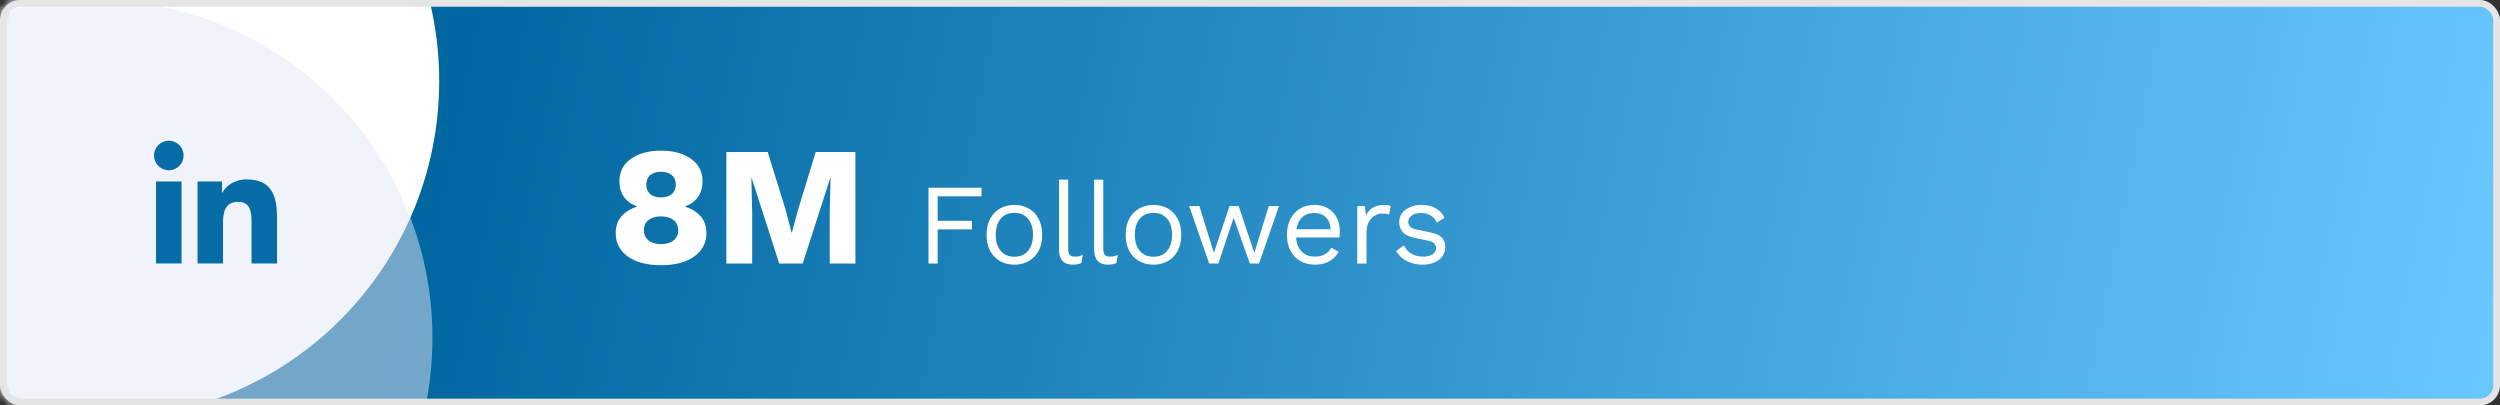 <svg width="370" height="60" viewBox="0 0 370 60" fill="none" xmlns="http://www.w3.org/2000/svg">
<rect x="0" y="0" width="370" height="60" fill="#333333" stroke="none"/>
<mask id="mask0_87_36" style="mask-type:alpha" maskUnits="userSpaceOnUse" x="0" y="0" width="370" height="60">
<rect width="370" height="60" rx="3" fill="#007AEB"/>
</mask>
<g mask="url(#mask0_87_36)">
<rect width="370" height="60" rx="3" fill="url(#paint0_linear_87_36)"/>
<circle cx="15" cy="12" r="50" fill="white"/>
<circle opacity="0.5" cx="14" cy="50" r="50" fill="#E5E9F7"/>
</g>
<rect x="0.5" y="0.5" width="369" height="59" rx="2.5" stroke="#E5E5E5"/>
<path d="M24.983 25.197C26.191 25.197 27.171 24.217 27.171 23.009C27.171 21.801 26.191 20.821 24.983 20.821C23.775 20.821 22.795 21.801 22.795 23.009C22.795 24.217 23.775 25.197 24.983 25.197Z" fill="#066CA5"/>
<path d="M29.237 26.855V38.994H33.006V32.991C33.006 31.407 33.304 29.873 35.268 29.873C37.205 29.873 37.229 31.684 37.229 33.091V38.995H41V32.338C41 29.068 40.296 26.555 36.474 26.555C34.639 26.555 33.409 27.562 32.906 28.515H32.855V26.855H29.237ZM23.095 26.855H26.87V38.994H23.095V26.855Z" fill="#066CA5"/>
<path d="M97.825 22.3C99.692 22.3 101.183 22.708 102.3 23.525C103.417 24.325 103.975 25.425 103.975 26.825C103.975 27.708 103.758 28.475 103.325 29.125C102.892 29.758 102.25 30.233 101.4 30.55V30.575C102.4 30.908 103.175 31.4 103.725 32.05C104.275 32.683 104.55 33.5 104.55 34.5C104.55 35.933 103.95 37.083 102.75 37.95C101.567 38.817 99.925 39.25 97.825 39.25C95.742 39.25 94.1 38.817 92.9 37.95C91.717 37.083 91.125 35.933 91.125 34.5C91.125 33.5 91.4 32.683 91.95 32.05C92.5 31.4 93.275 30.908 94.275 30.575V30.55C93.425 30.233 92.775 29.758 92.325 29.125C91.892 28.475 91.675 27.708 91.675 26.825C91.675 25.425 92.233 24.325 93.35 23.525C94.483 22.708 95.975 22.3 97.825 22.3ZM97.825 25.425C97.158 25.425 96.625 25.592 96.225 25.925C95.842 26.258 95.65 26.725 95.65 27.325C95.65 27.908 95.842 28.375 96.225 28.725C96.625 29.058 97.158 29.225 97.825 29.225C98.492 29.225 99.025 29.058 99.425 28.725C99.825 28.375 100.025 27.908 100.025 27.325C100.025 26.725 99.825 26.258 99.425 25.925C99.042 25.592 98.508 25.425 97.825 25.425ZM97.825 36.125C98.625 36.125 99.25 35.942 99.7 35.575C100.15 35.208 100.375 34.708 100.375 34.075C100.375 33.425 100.142 32.925 99.675 32.575C99.225 32.208 98.608 32.025 97.825 32.025C97.058 32.025 96.442 32.208 95.975 32.575C95.525 32.925 95.3 33.425 95.3 34.075C95.3 34.708 95.525 35.208 95.975 35.575C96.425 35.942 97.042 36.125 97.825 36.125ZM126.599 22.5V39H122.799V31.425L122.924 26.35H122.874L118.799 39H115.324L111.249 26.35H111.199L111.324 31.425V39H107.499V22.5H113.624L116.224 30.9L117.149 34.4H117.199L118.149 30.925L120.724 22.5H126.599ZM145.271 29.055H138.777V32.676H143.843V33.951H138.777V39H137.417V27.78H145.271V29.055ZM150.127 30.33C150.932 30.33 151.64 30.506 152.252 30.857C152.876 31.208 153.363 31.718 153.714 32.387C154.066 33.044 154.241 33.832 154.241 34.75C154.241 35.668 154.066 36.461 153.714 37.13C153.363 37.787 152.876 38.292 152.252 38.643C151.64 38.994 150.932 39.17 150.127 39.17C149.334 39.17 148.626 38.994 148.002 38.643C147.379 38.292 146.892 37.787 146.54 37.13C146.189 36.461 146.013 35.668 146.013 34.75C146.013 33.832 146.189 33.044 146.54 32.387C146.892 31.718 147.379 31.208 148.002 30.857C148.626 30.506 149.334 30.33 150.127 30.33ZM150.127 31.503C149.266 31.503 148.592 31.792 148.104 32.37C147.617 32.948 147.373 33.741 147.373 34.75C147.373 35.759 147.617 36.552 148.104 37.13C148.592 37.708 149.266 37.997 150.127 37.997C150.989 37.997 151.663 37.708 152.15 37.13C152.638 36.552 152.881 35.759 152.881 34.75C152.881 33.741 152.638 32.948 152.15 32.37C151.663 31.792 150.989 31.503 150.127 31.503ZM158.094 26.59V36.841C158.094 37.272 158.173 37.572 158.332 37.742C158.49 37.901 158.745 37.98 159.097 37.98C159.323 37.98 159.51 37.963 159.658 37.929C159.805 37.895 160.003 37.833 160.253 37.742L160.032 38.932C159.658 39.091 159.238 39.17 158.774 39.17C157.414 39.17 156.734 38.411 156.734 36.892V26.59H158.094ZM163.29 26.59V36.841C163.29 37.272 163.369 37.572 163.528 37.742C163.687 37.901 163.942 37.98 164.293 37.98C164.52 37.98 164.707 37.963 164.854 37.929C165.001 37.895 165.2 37.833 165.449 37.742L165.228 38.932C164.854 39.091 164.435 39.17 163.97 39.17C162.61 39.17 161.93 38.411 161.93 36.892V26.59H163.29ZM170.713 30.33C171.518 30.33 172.226 30.506 172.838 30.857C173.462 31.208 173.949 31.718 174.3 32.387C174.652 33.044 174.827 33.832 174.827 34.75C174.827 35.668 174.652 36.461 174.3 37.13C173.949 37.787 173.462 38.292 172.838 38.643C172.226 38.994 171.518 39.17 170.713 39.17C169.92 39.17 169.212 38.994 168.588 38.643C167.965 38.292 167.478 37.787 167.126 37.13C166.775 36.461 166.599 35.668 166.599 34.75C166.599 33.832 166.775 33.044 167.126 32.387C167.478 31.718 167.965 31.208 168.588 30.857C169.212 30.506 169.92 30.33 170.713 30.33ZM170.713 31.503C169.852 31.503 169.178 31.792 168.69 32.37C168.203 32.948 167.959 33.741 167.959 34.75C167.959 35.759 168.203 36.552 168.69 37.13C169.178 37.708 169.852 37.997 170.713 37.997C171.575 37.997 172.249 37.708 172.736 37.13C173.224 36.552 173.467 35.759 173.467 34.75C173.467 33.741 173.224 32.948 172.736 32.37C172.249 31.792 171.575 31.503 170.713 31.503ZM187.781 30.5H189.294L186.336 39H184.976L182.579 32.234L180.318 39H178.958L176 30.5H177.513L179.655 37.419L181.967 30.5H183.327L185.639 37.419L187.781 30.5ZM194.62 39.17C193.816 39.17 193.096 38.994 192.461 38.643C191.838 38.292 191.351 37.787 190.999 37.13C190.648 36.461 190.472 35.668 190.472 34.75C190.472 33.832 190.648 33.044 190.999 32.387C191.351 31.718 191.832 31.208 192.444 30.857C193.056 30.506 193.753 30.33 194.535 30.33C195.329 30.33 196.003 30.5 196.558 30.84C197.125 31.18 197.556 31.645 197.85 32.234C198.145 32.812 198.292 33.464 198.292 34.189C198.292 34.382 198.287 34.557 198.275 34.716C198.264 34.875 198.247 35.016 198.224 35.141H191.815C191.883 36.036 192.161 36.733 192.648 37.232C193.136 37.731 193.782 37.98 194.586 37.98C195.21 37.98 195.714 37.861 196.099 37.623C196.496 37.385 196.813 37.062 197.051 36.654L198.122 37.283C197.805 37.861 197.346 38.32 196.745 38.66C196.156 39 195.448 39.17 194.62 39.17ZM194.501 31.52C193.787 31.52 193.198 31.735 192.733 32.166C192.28 32.585 191.991 33.175 191.866 33.934H196.932C196.898 33.163 196.66 32.568 196.218 32.149C195.776 31.73 195.204 31.52 194.501 31.52ZM200.879 39V30.5H201.984L202.171 31.894C202.647 30.851 203.554 30.33 204.891 30.33C205.038 30.33 205.197 30.341 205.367 30.364C205.548 30.387 205.701 30.432 205.826 30.5L205.588 31.741C205.463 31.696 205.327 31.662 205.18 31.639C205.033 31.616 204.823 31.605 204.551 31.605C204.2 31.605 203.843 31.707 203.48 31.911C203.129 32.115 202.834 32.427 202.596 32.846C202.358 33.254 202.239 33.775 202.239 34.41V39H200.879ZM210.513 39.17C209.686 39.17 208.921 38.994 208.218 38.643C207.527 38.292 206.994 37.793 206.62 37.147L207.776 36.314C208.025 36.835 208.388 37.243 208.864 37.538C209.351 37.833 209.935 37.98 210.615 37.98C211.216 37.98 211.686 37.867 212.026 37.64C212.366 37.402 212.536 37.096 212.536 36.722C212.536 36.484 212.457 36.269 212.298 36.076C212.151 35.872 211.862 35.725 211.431 35.634L209.391 35.209C208.564 35.039 207.969 34.756 207.606 34.359C207.255 33.962 207.079 33.469 207.079 32.88C207.079 32.415 207.209 31.99 207.47 31.605C207.742 31.22 208.122 30.914 208.609 30.687C209.108 30.449 209.691 30.33 210.36 30.33C211.199 30.33 211.907 30.494 212.485 30.823C213.063 31.152 213.494 31.616 213.777 32.217L212.638 32.965C212.445 32.466 212.134 32.104 211.703 31.877C211.272 31.639 210.825 31.52 210.36 31.52C209.748 31.52 209.272 31.645 208.932 31.894C208.592 32.143 208.422 32.455 208.422 32.829C208.422 33.078 208.507 33.311 208.677 33.526C208.847 33.73 209.164 33.877 209.629 33.968L211.754 34.41C212.547 34.569 213.103 34.829 213.42 35.192C213.737 35.555 213.896 35.997 213.896 36.518C213.896 37.323 213.584 37.969 212.961 38.456C212.338 38.932 211.522 39.17 210.513 39.17Z" fill="white"/>
<defs>
<linearGradient id="paint0_linear_87_36" x1="67" y1="1.27664e-05" x2="370" y2="60" gradientUnits="userSpaceOnUse">
<stop stop-color="#00669F"/>
<stop offset="1" stop-color="#68C9FF"/>
</linearGradient>
</defs>
</svg>
